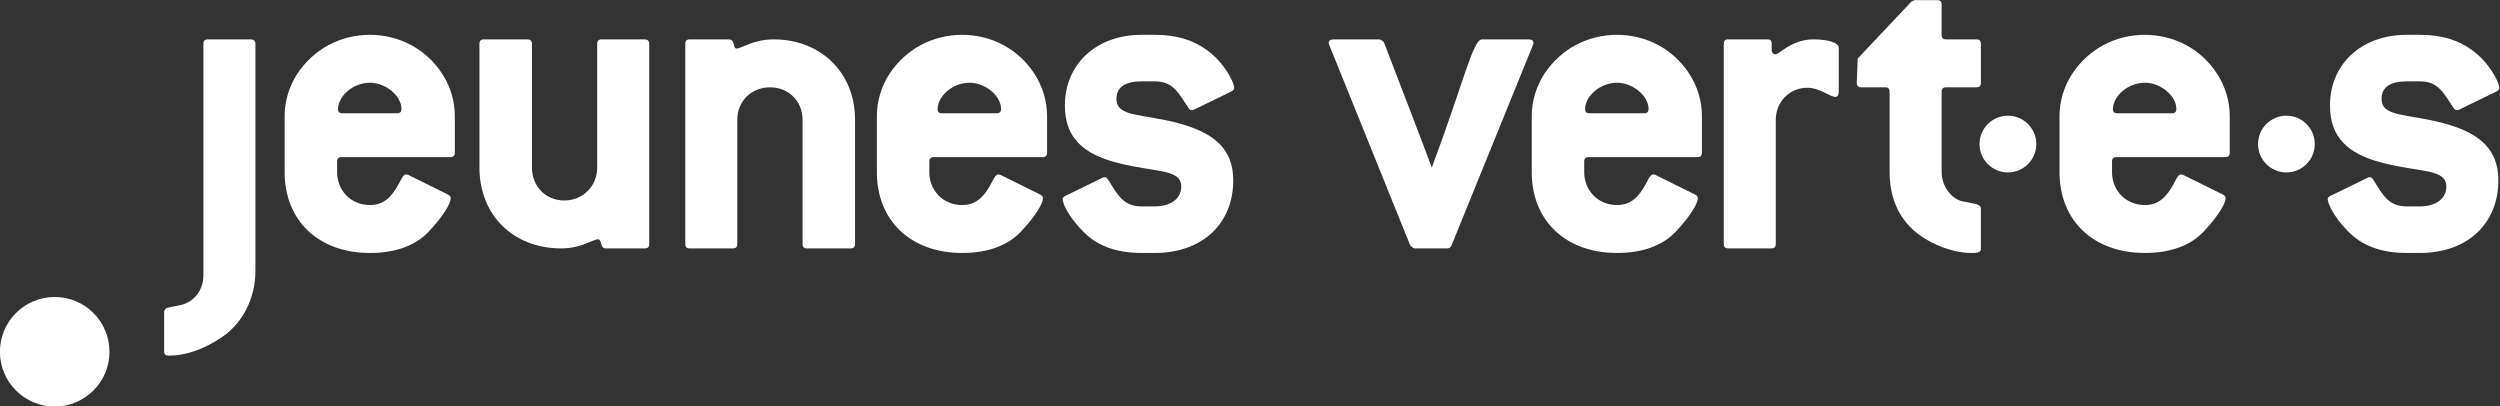 <?xml version="1.0" encoding="UTF-8" standalone="no"?>
<!-- Created with Inkscape (http://www.inkscape.org/) -->

<svg
   xmlns:inkscape="http://www.inkscape.org/namespaces/inkscape"
   xmlns:sodipodi="http://sodipodi.sourceforge.net/DTD/sodipodi-0.dtd"
   xmlns:svg="http://www.w3.org/2000/svg"
   version="1.1"
   id="svg206"
   xml:space="preserve"
   width="217.263"
   height="35.326"
   viewBox="0 0 217.263 35.326"
   sodipodi:docname="logo_jgs_fr_white.svg"
   inkscape:version="1.1.1 (3bf5ae0d25, 2021-09-20)"
   xmlns="http://www.w3.org/2000/svg"><rect x="0" y="0" width="217.263" height="35.326" fill="#333333" stroke="none"/><sodipodi:namedview
     id="namedview72"
     pagecolor="#ffffff"
     bordercolor="#666666"
     borderopacity="1.0"
     inkscape:pageshadow="2"
     inkscape:pageopacity="0.0"
     inkscape:pagecheckerboard="0"
     showgrid="false"
     inkscape:zoom="5.0530165"
     inkscape:cx="108.74692"
     inkscape:cy="17.712192"
     inkscape:window-width="1280"
     inkscape:window-height="656"
     inkscape:window-x="0"
     inkscape:window-y="0"
     inkscape:window-maximized="1"
     inkscape:current-layer="svg206" /><defs
     id="defs210"><clipPath
       clipPathUnits="userSpaceOnUse"
       id="clipPath220"><path
         d="M 0,53.505 H 205.125 V 0 H 0 Z"
         id="path218" /></clipPath></defs><g
     id="g212"
     transform="matrix(1.333,0,0,-1.333,-28.145,53.334)"><g
       id="g214"><g
         id="g216"
         clip-path="url(#clipPath220)"><g
           id="g222"
           transform="translate(28.252,17.078)"><path
             d="m 0,0 c 0,-1.973 -1.598,-3.572 -3.571,-3.572 -1.973,0 -3.572,1.599 -3.572,3.572 0,1.973 1.599,3.571 3.572,3.571 C -1.598,3.571 0,1.973 0,0"
             style="fill:#ffffff;fill-opacity:1;fill-rule:nonzero;stroke:none"
             id="path224" /></g><g
           id="g226"
           transform="translate(35.565,18.016)"><path
             d="m 0,0 c -1.161,-0.774 -2.321,-1.19 -3.422,-1.19 -0.237,0 -0.327,0.059 -0.327,0.296 v 2.53 c 0,0.356 0.327,0.297 1.102,0.475 0.862,0.209 1.457,0.982 1.457,1.934 v 15.084 c 0,0.208 0.088,0.298 0.297,0.298 h 2.797 c 0.178,0 0.297,-0.09 0.297,-0.298 V 4.313 C 2.201,2.558 1.369,0.921 0,0"
             style="fill:#ffffff;fill-opacity:1;fill-rule:nonzero;stroke:none"
             id="path228" /></g><g
           id="g230"
           transform="translate(47.287,32.921)"><path
             d="m 0,0 c 0,0.803 -0.982,1.695 -2.054,1.695 -1.13,0 -2.081,-0.892 -2.081,-1.725 0,-0.178 0.089,-0.267 0.296,-0.267 h 3.542 C -0.089,-0.297 0,-0.208 0,0 m 3.183,-3.154 h -7.08 c -0.209,0 -0.298,-0.089 -0.298,-0.298 v -0.683 c 0,-1.191 0.892,-2.143 2.141,-2.143 0.864,0 1.399,0.476 1.905,1.428 0.179,0.357 0.297,0.566 0.446,0.566 0.06,0 0.089,0 0.149,-0.03 l 2.588,-1.28 c 0.12,-0.059 0.179,-0.149 0.179,-0.238 0,-0.327 -0.447,-1.13 -1.458,-2.201 -0.862,-0.893 -2.142,-1.369 -3.809,-1.369 -3.361,0 -5.562,2.113 -5.562,5.267 v 3.689 c 0,0.922 0.297,1.933 0.833,2.737 1.071,1.606 2.796,2.528 4.729,2.528 1.905,0 3.66,-0.922 4.702,-2.528 C 3.183,1.487 3.48,0.476 3.48,-0.446 v -2.41 c 0,-0.209 -0.089,-0.298 -0.297,-0.298"
             style="fill:#ffffff;fill-opacity:1;fill-rule:nonzero;stroke:none"
             id="path232" /></g><g
           id="g234"
           transform="translate(63.143,23.816)"><path
             d="M 0,0 H -2.529 C -2.946,0 -2.767,0.595 -3.035,0.595 -3.391,0.595 -4.106,0 -5.445,0 c -3.093,0 -5.326,2.143 -5.326,5.267 v 8.062 c 0,0.208 0.09,0.298 0.299,0.298 h 2.826 c 0.178,0 0.298,-0.09 0.298,-0.298 V 5.267 c 0,-1.22 0.892,-2.143 2.112,-2.143 1.22,0 2.141,0.952 2.141,2.143 v 8.062 c 0,0.208 0.09,0.298 0.299,0.298 H 0 c 0.178,0 0.298,-0.09 0.298,-0.298 V 0.298 C 0.298,0.089 0.208,0 0,0"
             style="fill:#ffffff;fill-opacity:1;fill-rule:nonzero;stroke:none"
             id="path236" /></g><g
           id="g238"
           transform="translate(76.561,23.816)"><path
             d="M 0,0 H -2.826 C -3.035,0 -3.124,0.089 -3.124,0.298 V 8.39 c 0,1.191 -0.892,2.112 -2.112,2.112 -1.249,0 -2.142,-0.921 -2.142,-2.112 V 0.298 C -7.378,0.089 -7.468,0 -7.676,0 h -2.796 c -0.208,0 -0.297,0.089 -0.297,0.298 v 13.031 c 0,0.208 0.089,0.298 0.297,0.298 h 2.529 c 0.446,0 0.267,-0.596 0.505,-0.596 0.357,0 1.072,0.596 2.44,0.596 3.035,0 5.295,-2.143 5.295,-5.237 V 0.298 C 0.297,0.089 0.208,0 0,0"
             style="fill:#ffffff;fill-opacity:1;fill-rule:nonzero;stroke:none"
             id="path240" /></g><g
           id="g242"
           transform="translate(86.378,32.921)"><path
             d="m 0,0 c 0,0.803 -0.982,1.695 -2.054,1.695 -1.13,0 -2.082,-0.892 -2.082,-1.725 0,-0.178 0.09,-0.267 0.297,-0.267 h 3.541 C -0.09,-0.297 0,-0.208 0,0 m 2.702,-3.154 h -7.079 c -0.209,0 -0.299,-0.089 -0.299,-0.298 v -0.683 c 0,-1.191 0.893,-2.143 2.142,-2.143 0.864,0 1.399,0.476 1.904,1.428 0.179,0.357 0.298,0.566 0.447,0.566 0.059,0 0.089,0 0.149,-0.03 l 2.588,-1.28 c 0.119,-0.059 0.178,-0.149 0.178,-0.238 0,-0.327 -0.445,-1.13 -1.458,-2.201 -0.862,-0.893 -2.141,-1.369 -3.808,-1.369 -3.361,0 -5.562,2.113 -5.562,5.267 v 3.689 c 0,0.922 0.297,1.933 0.832,2.737 1.071,1.606 2.796,2.528 4.73,2.528 1.904,0 3.659,-0.922 4.701,-2.528 C 2.702,1.487 3,0.476 3,-0.446 v -2.41 C 3,-3.065 2.911,-3.154 2.702,-3.154"
             style="fill:#ffffff;fill-opacity:1;fill-rule:nonzero;stroke:none"
             id="path244" /></g><g
           id="g246"
           transform="translate(99.822,36.729)"><path
             d="m 0,0 c 1.101,-0.804 1.756,-2.083 1.756,-2.44 0,-0.089 -0.062,-0.179 -0.179,-0.238 l -2.44,-1.19 c -0.06,-0.03 -0.119,-0.03 -0.149,-0.03 -0.118,0 -0.148,0.06 -0.238,0.179 -0.624,0.922 -0.951,1.696 -2.172,1.696 h -0.862 c -1.071,0 -1.637,-0.388 -1.637,-1.131 0,-1.22 1.637,-0.951 4.076,-1.606 2.41,-0.655 3.539,-1.755 3.539,-3.719 0,-2.797 -1.992,-4.731 -5.116,-4.731 h -0.862 c -1.667,0 -2.946,0.476 -3.867,1.459 -0.924,0.951 -1.279,1.784 -1.279,2.052 0,0.089 0.058,0.148 0.177,0.208 l 2.44,1.19 c 0.059,0.03 0.089,0.03 0.148,0.03 0.089,0 0.149,-0.089 0.238,-0.208 0.596,-0.982 0.982,-1.696 2.143,-1.696 h 0.862 c 1.071,0 1.726,0.535 1.726,1.279 0,1.19 -1.666,0.922 -4.106,1.547 -2.38,0.595 -3.48,1.726 -3.48,3.749 0,2.707 2.052,4.611 4.998,4.611 h 0.862 C -2.023,1.011 -0.923,0.684 0,0"
             style="fill:#ffffff;fill-opacity:1;fill-rule:nonzero;stroke:none"
             id="path248" /></g><g
           id="g250"
           transform="translate(115.739,23.994)"><path
             d="M 0,0 C -0.059,-0.118 -0.149,-0.178 -0.268,-0.178 H -2.41 C -2.498,-0.148 -2.588,-0.089 -2.678,0 l -5.265,13.031 c -0.031,0.06 -0.06,0.12 -0.06,0.179 0,0.148 0.119,0.239 0.327,0.239 h 3.004 c 0.09,-0.031 0.18,-0.091 0.269,-0.18 1.398,-3.659 2.47,-6.395 3.124,-8.181 2.052,5.474 2.676,8.361 3.272,8.361 h 3.034 c 0.21,0 0.327,-0.091 0.327,-0.239 0,-0.059 -0.029,-0.119 -0.058,-0.179 z"
             style="fill:#ffffff;fill-opacity:1;fill-rule:nonzero;stroke:none"
             id="path252" /></g><g
           id="g254"
           transform="translate(128.592,32.921)"><path
             d="m 0,0 c 0,0.803 -0.982,1.695 -2.054,1.695 -1.13,0 -2.083,-0.892 -2.083,-1.725 0,-0.178 0.09,-0.267 0.299,-0.267 h 3.54 C -0.09,-0.297 0,-0.208 0,0 m 3.182,-3.154 h -7.079 c -0.208,0 -0.298,-0.089 -0.298,-0.298 v -0.683 c 0,-1.191 0.892,-2.143 2.141,-2.143 0.865,0 1.399,0.476 1.905,1.428 0.178,0.357 0.298,0.566 0.446,0.566 0.06,0 0.089,0 0.149,-0.03 l 2.588,-1.28 c 0.118,-0.059 0.179,-0.149 0.179,-0.238 0,-0.327 -0.446,-1.13 -1.458,-2.201 -0.862,-0.893 -2.143,-1.369 -3.809,-1.369 -3.361,0 -5.561,2.113 -5.561,5.267 v 3.689 c 0,0.922 0.297,1.933 0.831,2.737 1.072,1.606 2.796,2.528 4.73,2.528 1.905,0 3.66,-0.922 4.701,-2.528 C 3.182,1.487 3.48,0.476 3.48,-0.446 v -2.41 c 0,-0.209 -0.088,-0.298 -0.298,-0.298"
             style="fill:#ffffff;fill-opacity:1;fill-rule:nonzero;stroke:none"
             id="path256" /></g><g
           id="g258"
           transform="translate(140.784,33.694)"><path
             d="m 0,0 c -0.387,0 -1.011,0.595 -1.846,0.595 -1.16,0 -2.051,-0.922 -2.051,-2.082 V -9.58 c 0,-0.208 -0.089,-0.297 -0.298,-0.297 h -2.796 c -0.209,0 -0.298,0.089 -0.298,0.297 V 3.452 c 0,0.207 0.089,0.298 0.298,0.298 h 2.528 c 0.209,0 0.297,-0.061 0.297,-0.269 V 3.064 c 0,-0.178 0.09,-0.267 0.269,-0.297 l 0.178,0.089 c 0.774,0.596 1.489,0.894 2.262,0.894 1.04,0 1.665,-0.239 1.665,-0.537 V 0.328 C 0.208,0.119 0.12,0 0,0"
             style="fill:#ffffff;fill-opacity:1;fill-rule:nonzero;stroke:none"
             id="path260" /></g><g
           id="g262"
           transform="translate(149.632,23.519)"><path
             d="m 0,0 c -1.279,0 -2.915,0.655 -3.897,1.607 -0.951,0.922 -1.427,2.172 -1.427,3.66 v 5.235 c 0,0.208 -0.089,0.297 -0.298,0.297 h -1.547 c -0.207,0 -0.297,0.09 -0.297,0.298 l 0.059,1.577 3.51,3.719 0.209,0.089 h 1.459 c 0.207,0 0.296,-0.089 0.296,-0.297 v -1.964 c 0,-0.208 0.088,-0.297 0.297,-0.297 h 1.964 c 0.209,0 0.298,-0.09 0.298,-0.298 v -2.529 c 0,-0.208 -0.089,-0.298 -0.298,-0.298 h -1.964 c -0.209,0 -0.297,-0.089 -0.297,-0.297 V 5.267 c 0,-0.923 0.654,-1.756 1.369,-1.905 0.833,-0.179 1.19,-0.149 1.19,-0.506 V 0.297 C 0.626,0.03 0.446,0 0,0"
             style="fill:#ffffff;fill-opacity:1;fill-rule:nonzero;stroke:none"
             id="path264" /></g><g
           id="g266"
           transform="translate(163.003,32.921)"><path
             d="m 0,0 c 0,0.803 -0.982,1.695 -2.054,1.695 -1.13,0 -2.083,-0.892 -2.083,-1.725 0,-0.178 0.091,-0.267 0.298,-0.267 h 3.541 C -0.09,-0.297 0,-0.208 0,0 m 3.183,-3.154 h -7.08 c -0.209,0 -0.298,-0.089 -0.298,-0.298 v -0.683 c 0,-1.191 0.892,-2.143 2.141,-2.143 0.863,0 1.399,0.476 1.906,1.428 0.177,0.357 0.296,0.566 0.444,0.566 0.06,0 0.09,0 0.15,-0.03 l 2.588,-1.28 c 0.119,-0.059 0.177,-0.149 0.177,-0.238 0,-0.327 -0.445,-1.13 -1.457,-2.201 -0.861,-0.893 -2.142,-1.369 -3.808,-1.369 -3.362,0 -5.564,2.113 -5.564,5.267 v 3.689 c 0,0.922 0.298,1.933 0.835,2.737 1.069,1.606 2.795,2.528 4.729,2.528 1.906,0 3.66,-0.922 4.701,-2.528 0.536,-0.804 0.832,-1.815 0.832,-2.737 v -2.41 c 0,-0.209 -0.087,-0.298 -0.296,-0.298"
             style="fill:#ffffff;fill-opacity:1;fill-rule:nonzero;stroke:none"
             id="path268" /></g><g
           id="g270"
           transform="translate(182.3,36.729)"><path
             d="m 0,0 c 1.102,-0.804 1.756,-2.083 1.756,-2.44 0,-0.089 -0.061,-0.179 -0.179,-0.238 l -2.439,-1.19 c -0.06,-0.03 -0.118,-0.03 -0.149,-0.03 -0.119,0 -0.149,0.06 -0.239,0.179 -0.624,0.922 -0.952,1.696 -2.171,1.696 h -0.863 c -1.07,0 -1.636,-0.388 -1.636,-1.131 0,-1.22 1.636,-0.951 4.075,-1.606 2.41,-0.655 3.54,-1.755 3.54,-3.719 0,-2.797 -1.993,-4.731 -5.116,-4.731 h -0.863 c -1.666,0 -2.945,0.476 -3.866,1.459 -0.924,0.951 -1.281,1.784 -1.281,2.052 0,0.089 0.06,0.148 0.179,0.208 l 2.44,1.19 c 0.059,0.03 0.088,0.03 0.148,0.03 0.089,0 0.148,-0.089 0.238,-0.208 0.596,-0.982 0.982,-1.696 2.142,-1.696 h 0.863 c 1.07,0 1.726,0.535 1.726,1.279 0,1.19 -1.666,0.922 -4.106,1.547 -2.381,0.595 -3.481,1.726 -3.481,3.749 0,2.707 2.053,4.611 4.998,4.611 h 0.863 C -2.022,1.011 -0.922,0.684 0,0"
             style="fill:#ffffff;fill-opacity:1;fill-rule:nonzero;stroke:none"
             id="path272" /></g><g
           id="g274"
           transform="translate(153.87,30.618)"><path
             d="m 0,0 c 0,-1.022 -0.828,-1.85 -1.85,-1.85 -1.022,0 -1.85,0.828 -1.85,1.85 0,1.021 0.828,1.85 1.85,1.85 C -0.828,1.85 0,1.021 0,0"
             style="fill:#ffffff;fill-opacity:1;fill-rule:nonzero;stroke:none"
             id="path276" /></g><g
           id="g278"
           transform="translate(172.026,30.618)"><path
             d="m 0,0 c 0,-1.022 -0.828,-1.85 -1.85,-1.85 -1.021,0 -1.85,0.828 -1.85,1.85 0,1.021 0.829,1.85 1.85,1.85 C -0.828,1.85 0,1.021 0,0"
             style="fill:#ffffff;fill-opacity:1;fill-rule:nonzero;stroke:none"
             id="path280" /></g></g></g></g></svg>

